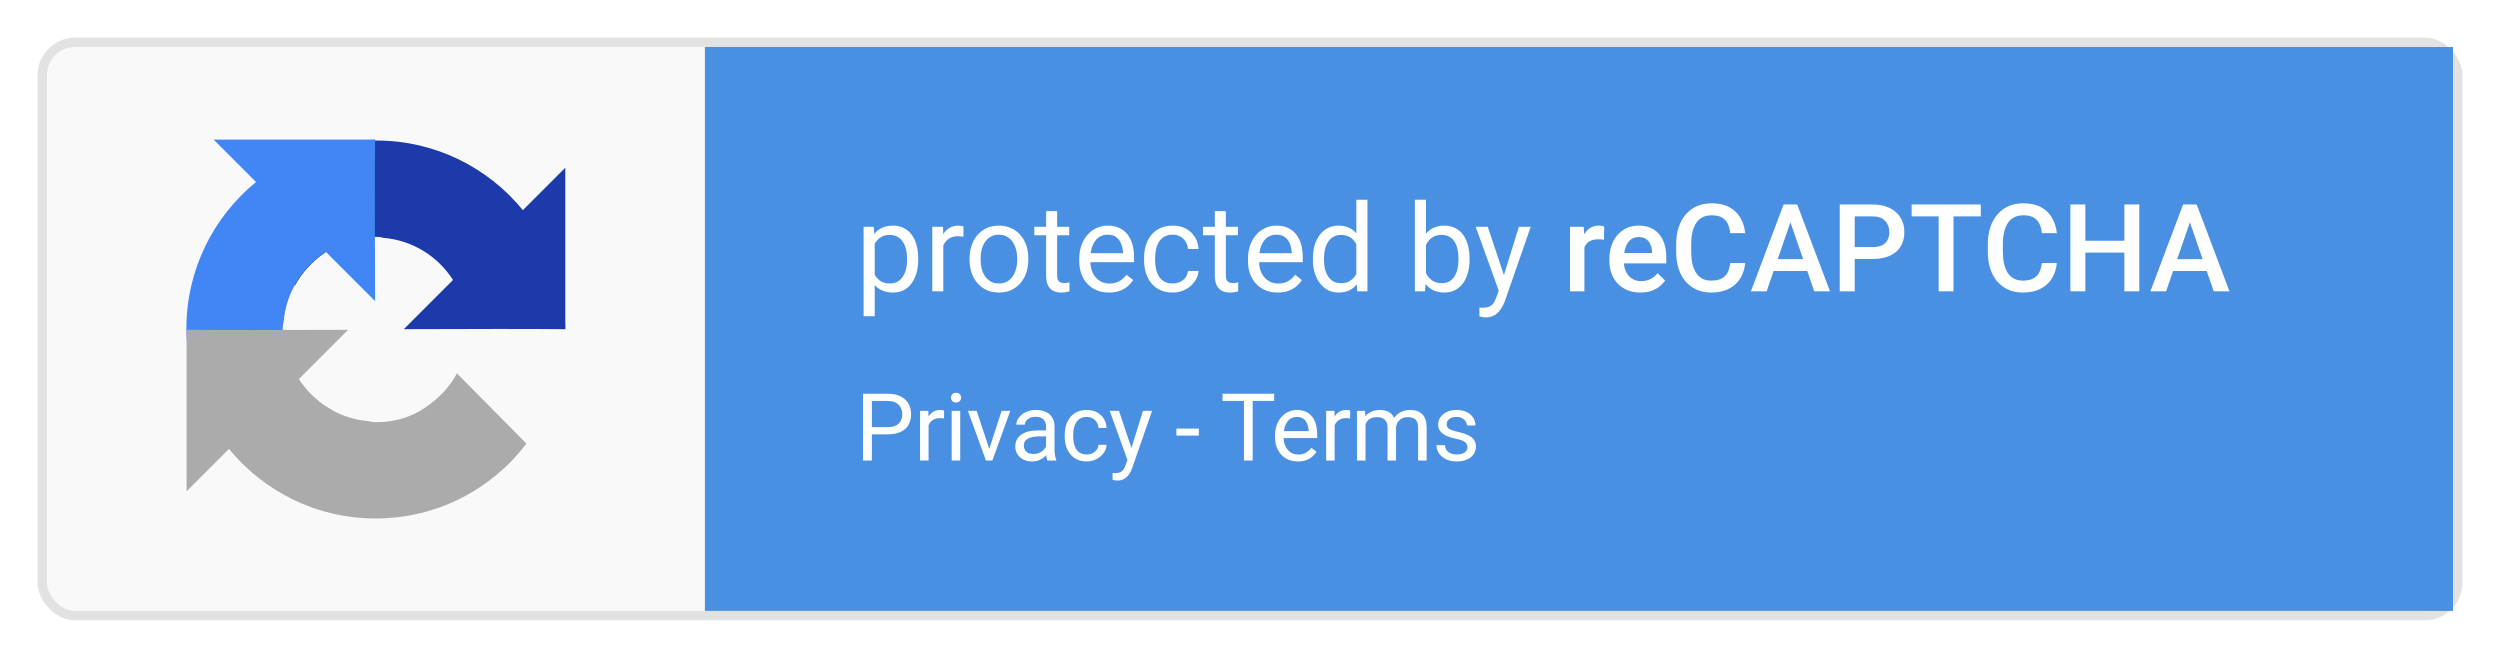 <svg width="266" height="70" viewBox="0 0 266 70" fill="none" xmlns="http://www.w3.org/2000/svg">
<g filter="url(#filter0_d_706_274)">
<rect x="5" y="5" width="256" height="60" rx="3" fill="#F9F9F9"/>
<rect x="4.5" y="4.5" width="257" height="61" rx="3.5" stroke="#E2E2E2"/>
<rect width="186" height="60" transform="translate(75 5)" fill="#4A90E2"/>
<path d="M93.069 25.452V33.641H91.889V24.132H92.968L93.069 25.452ZM97.697 27.509V27.642C97.697 28.141 97.638 28.605 97.519 29.032C97.401 29.455 97.227 29.824 96.999 30.137C96.774 30.45 96.497 30.693 96.167 30.867C95.837 31.04 95.458 31.127 95.031 31.127C94.595 31.127 94.21 31.055 93.876 30.911C93.541 30.767 93.258 30.558 93.025 30.283C92.792 30.008 92.606 29.678 92.466 29.293C92.331 28.907 92.238 28.474 92.187 27.991V27.28C92.238 26.773 92.333 26.317 92.473 25.916C92.612 25.514 92.796 25.171 93.025 24.887C93.258 24.599 93.539 24.381 93.869 24.233C94.199 24.081 94.58 24.005 95.012 24.005C95.443 24.005 95.826 24.09 96.161 24.259C96.495 24.424 96.776 24.661 97.005 24.97C97.233 25.279 97.405 25.649 97.519 26.081C97.638 26.508 97.697 26.984 97.697 27.509ZM96.516 27.642V27.509C96.516 27.166 96.48 26.844 96.408 26.544C96.336 26.239 96.224 25.973 96.072 25.744C95.924 25.511 95.733 25.329 95.501 25.198C95.268 25.063 94.991 24.995 94.669 24.995C94.373 24.995 94.115 25.046 93.894 25.148C93.679 25.249 93.495 25.387 93.342 25.56C93.19 25.729 93.065 25.924 92.968 26.144C92.875 26.36 92.805 26.584 92.758 26.817V28.461C92.843 28.757 92.961 29.037 93.114 29.299C93.266 29.557 93.469 29.766 93.723 29.927C93.977 30.084 94.296 30.162 94.682 30.162C94.999 30.162 95.272 30.096 95.501 29.965C95.733 29.83 95.924 29.646 96.072 29.413C96.224 29.18 96.336 28.914 96.408 28.613C96.48 28.309 96.516 27.985 96.516 27.642ZM100.369 25.211V31H99.195V24.132H100.337L100.369 25.211ZM102.515 24.094L102.508 25.186C102.411 25.164 102.318 25.152 102.229 25.148C102.144 25.139 102.047 25.135 101.937 25.135C101.666 25.135 101.427 25.177 101.22 25.262C101.012 25.346 100.837 25.465 100.693 25.617C100.549 25.77 100.435 25.951 100.35 26.163C100.27 26.37 100.217 26.599 100.191 26.849L99.861 27.039C99.861 26.624 99.901 26.235 99.982 25.871C100.067 25.507 100.196 25.186 100.369 24.906C100.543 24.623 100.763 24.403 101.029 24.246C101.3 24.085 101.622 24.005 101.994 24.005C102.079 24.005 102.176 24.015 102.286 24.037C102.396 24.053 102.472 24.073 102.515 24.094ZM103.162 27.642V27.496C103.162 27.001 103.234 26.542 103.378 26.119C103.522 25.691 103.729 25.321 104 25.008C104.271 24.69 104.599 24.445 104.984 24.271C105.369 24.094 105.801 24.005 106.279 24.005C106.761 24.005 107.195 24.094 107.58 24.271C107.969 24.445 108.299 24.69 108.57 25.008C108.845 25.321 109.055 25.691 109.199 26.119C109.343 26.542 109.415 27.001 109.415 27.496V27.642C109.415 28.137 109.343 28.596 109.199 29.02C109.055 29.443 108.845 29.813 108.57 30.13C108.299 30.444 107.972 30.689 107.586 30.867C107.206 31.04 106.774 31.127 106.292 31.127C105.809 31.127 105.375 31.04 104.99 30.867C104.605 30.689 104.275 30.444 104 30.13C103.729 29.813 103.522 29.443 103.378 29.02C103.234 28.596 103.162 28.137 103.162 27.642ZM104.336 27.496V27.642C104.336 27.985 104.377 28.309 104.457 28.613C104.537 28.914 104.658 29.18 104.819 29.413C104.984 29.646 105.189 29.83 105.435 29.965C105.68 30.096 105.966 30.162 106.292 30.162C106.613 30.162 106.895 30.096 107.136 29.965C107.381 29.83 107.584 29.646 107.745 29.413C107.906 29.18 108.027 28.914 108.107 28.613C108.192 28.309 108.234 27.985 108.234 27.642V27.496C108.234 27.158 108.192 26.838 108.107 26.538C108.027 26.233 107.904 25.964 107.739 25.731C107.578 25.494 107.375 25.308 107.129 25.173C106.888 25.037 106.605 24.97 106.279 24.97C105.957 24.97 105.674 25.037 105.428 25.173C105.187 25.308 104.984 25.494 104.819 25.731C104.658 25.964 104.537 26.233 104.457 26.538C104.377 26.838 104.336 27.158 104.336 27.496ZM113.763 24.132V25.033H110.049V24.132H113.763ZM111.306 22.462H112.48V29.299C112.48 29.532 112.516 29.707 112.588 29.826C112.66 29.944 112.753 30.023 112.868 30.061C112.982 30.099 113.105 30.118 113.236 30.118C113.333 30.118 113.435 30.109 113.541 30.092C113.651 30.071 113.733 30.054 113.788 30.041L113.794 31C113.701 31.03 113.579 31.057 113.426 31.082C113.278 31.112 113.098 31.127 112.887 31.127C112.599 31.127 112.334 31.07 112.093 30.956C111.852 30.841 111.66 30.651 111.516 30.384C111.376 30.113 111.306 29.75 111.306 29.293V22.462ZM117.99 31.127C117.512 31.127 117.078 31.047 116.689 30.886C116.304 30.721 115.972 30.49 115.692 30.194C115.417 29.898 115.206 29.546 115.058 29.14C114.91 28.734 114.835 28.29 114.835 27.807V27.541C114.835 26.982 114.918 26.485 115.083 26.049C115.248 25.609 115.472 25.236 115.756 24.932C116.039 24.627 116.361 24.396 116.721 24.24C117.08 24.083 117.453 24.005 117.838 24.005C118.329 24.005 118.752 24.09 119.107 24.259C119.467 24.428 119.761 24.665 119.99 24.97C120.218 25.27 120.388 25.626 120.498 26.036C120.608 26.442 120.663 26.887 120.663 27.369V27.896H115.534V26.938H119.488V26.849C119.471 26.544 119.408 26.248 119.298 25.96C119.192 25.672 119.023 25.435 118.79 25.249C118.557 25.063 118.24 24.97 117.838 24.97C117.571 24.97 117.326 25.027 117.102 25.141C116.877 25.251 116.685 25.416 116.524 25.636C116.363 25.856 116.238 26.125 116.149 26.442C116.061 26.76 116.016 27.126 116.016 27.541V27.807C116.016 28.133 116.061 28.44 116.149 28.727C116.243 29.011 116.376 29.261 116.549 29.477C116.727 29.692 116.941 29.862 117.19 29.984C117.444 30.107 117.732 30.169 118.054 30.169C118.468 30.169 118.82 30.084 119.107 29.915C119.395 29.745 119.647 29.519 119.863 29.235L120.574 29.8C120.426 30.025 120.237 30.238 120.009 30.441C119.78 30.645 119.499 30.81 119.165 30.936C118.834 31.064 118.443 31.127 117.99 31.127ZM124.782 30.162C125.062 30.162 125.32 30.105 125.557 29.991C125.794 29.877 125.988 29.72 126.141 29.521C126.293 29.318 126.38 29.087 126.401 28.829H127.518C127.497 29.235 127.359 29.614 127.105 29.965C126.856 30.312 126.528 30.594 126.122 30.81C125.715 31.021 125.269 31.127 124.782 31.127C124.266 31.127 123.815 31.036 123.43 30.854C123.049 30.672 122.732 30.422 122.478 30.105C122.228 29.788 122.04 29.424 121.913 29.013C121.79 28.599 121.729 28.16 121.729 27.699V27.433C121.729 26.971 121.79 26.535 121.913 26.125C122.04 25.71 122.228 25.344 122.478 25.027C122.732 24.709 123.049 24.46 123.43 24.278C123.815 24.096 124.266 24.005 124.782 24.005C125.32 24.005 125.789 24.115 126.191 24.335C126.593 24.551 126.909 24.847 127.137 25.224C127.37 25.596 127.497 26.019 127.518 26.493H126.401C126.38 26.21 126.299 25.954 126.16 25.725C126.024 25.497 125.838 25.315 125.601 25.179C125.368 25.04 125.095 24.97 124.782 24.97C124.423 24.97 124.12 25.042 123.875 25.186C123.633 25.325 123.441 25.516 123.297 25.757C123.157 25.994 123.056 26.258 122.992 26.55C122.933 26.838 122.903 27.132 122.903 27.433V27.699C122.903 28 122.933 28.296 122.992 28.588C123.051 28.88 123.151 29.144 123.291 29.381C123.434 29.618 123.627 29.809 123.868 29.953C124.114 30.092 124.418 30.162 124.782 30.162ZM131.714 24.132V25.033H128V24.132H131.714ZM129.257 22.462H130.432V29.299C130.432 29.532 130.468 29.707 130.54 29.826C130.611 29.944 130.705 30.023 130.819 30.061C130.933 30.099 131.056 30.118 131.187 30.118C131.284 30.118 131.386 30.109 131.492 30.092C131.602 30.071 131.684 30.054 131.739 30.041L131.746 31C131.653 31.03 131.53 31.057 131.377 31.082C131.229 31.112 131.049 31.127 130.838 31.127C130.55 31.127 130.286 31.07 130.044 30.956C129.803 30.841 129.611 30.651 129.467 30.384C129.327 30.113 129.257 29.75 129.257 29.293V22.462ZM135.941 31.127C135.463 31.127 135.029 31.047 134.64 30.886C134.255 30.721 133.923 30.49 133.644 30.194C133.368 29.898 133.157 29.546 133.009 29.14C132.861 28.734 132.787 28.29 132.787 27.807V27.541C132.787 26.982 132.869 26.485 133.034 26.049C133.199 25.609 133.424 25.236 133.707 24.932C133.991 24.627 134.312 24.396 134.672 24.24C135.032 24.083 135.404 24.005 135.789 24.005C136.28 24.005 136.703 24.09 137.059 24.259C137.418 24.428 137.712 24.665 137.941 24.97C138.169 25.27 138.339 25.626 138.449 26.036C138.559 26.442 138.614 26.887 138.614 27.369V27.896H133.485V26.938H137.439V26.849C137.423 26.544 137.359 26.248 137.249 25.96C137.143 25.672 136.974 25.435 136.741 25.249C136.508 25.063 136.191 24.97 135.789 24.97C135.522 24.97 135.277 25.027 135.053 25.141C134.828 25.251 134.636 25.416 134.475 25.636C134.314 25.856 134.189 26.125 134.101 26.442C134.012 26.76 133.967 27.126 133.967 27.541V27.807C133.967 28.133 134.012 28.44 134.101 28.727C134.194 29.011 134.327 29.261 134.5 29.477C134.678 29.692 134.892 29.862 135.142 29.984C135.396 30.107 135.683 30.169 136.005 30.169C136.42 30.169 136.771 30.084 137.059 29.915C137.346 29.745 137.598 29.519 137.814 29.235L138.525 29.8C138.377 30.025 138.188 30.238 137.96 30.441C137.731 30.645 137.45 30.81 137.116 30.936C136.786 31.064 136.394 31.127 135.941 31.127ZM144.314 29.667V21.25H145.495V31H144.416L144.314 29.667ZM139.693 27.642V27.509C139.693 26.984 139.756 26.508 139.883 26.081C140.014 25.649 140.199 25.279 140.436 24.97C140.677 24.661 140.962 24.424 141.292 24.259C141.627 24.09 141.999 24.005 142.41 24.005C142.841 24.005 143.218 24.081 143.54 24.233C143.865 24.381 144.14 24.599 144.365 24.887C144.593 25.171 144.773 25.514 144.904 25.916C145.035 26.317 145.126 26.773 145.177 27.28V27.864C145.131 28.368 145.04 28.821 144.904 29.223C144.773 29.625 144.593 29.967 144.365 30.251C144.14 30.535 143.865 30.752 143.54 30.905C143.214 31.053 142.833 31.127 142.397 31.127C141.995 31.127 141.627 31.04 141.292 30.867C140.962 30.693 140.677 30.45 140.436 30.137C140.199 29.824 140.014 29.455 139.883 29.032C139.756 28.605 139.693 28.141 139.693 27.642ZM140.874 27.509V27.642C140.874 27.985 140.907 28.306 140.975 28.607C141.047 28.907 141.157 29.172 141.305 29.4C141.453 29.629 141.642 29.809 141.87 29.94C142.099 30.067 142.372 30.13 142.689 30.13C143.078 30.13 143.398 30.048 143.647 29.883C143.901 29.718 144.104 29.5 144.257 29.229C144.409 28.958 144.528 28.664 144.612 28.347V26.817C144.562 26.584 144.487 26.36 144.39 26.144C144.297 25.924 144.174 25.729 144.022 25.56C143.874 25.387 143.69 25.249 143.47 25.148C143.254 25.046 142.998 24.995 142.702 24.995C142.38 24.995 142.103 25.063 141.87 25.198C141.642 25.329 141.453 25.511 141.305 25.744C141.157 25.973 141.047 26.239 140.975 26.544C140.907 26.844 140.874 27.166 140.874 27.509ZM150.541 21.25H151.722V29.667L151.62 31H150.541V21.25ZM156.362 27.509V27.642C156.362 28.141 156.303 28.605 156.184 29.032C156.066 29.455 155.892 29.824 155.664 30.137C155.435 30.45 155.156 30.693 154.826 30.867C154.496 31.04 154.117 31.127 153.689 31.127C153.254 31.127 152.871 31.053 152.541 30.905C152.215 30.752 151.94 30.535 151.715 30.251C151.491 29.967 151.311 29.625 151.176 29.223C151.045 28.821 150.954 28.368 150.903 27.864V27.28C150.954 26.773 151.045 26.317 151.176 25.916C151.311 25.514 151.491 25.171 151.715 24.887C151.94 24.599 152.215 24.381 152.541 24.233C152.866 24.081 153.245 24.005 153.677 24.005C154.108 24.005 154.491 24.09 154.826 24.259C155.16 24.424 155.439 24.661 155.664 24.97C155.892 25.279 156.066 25.649 156.184 26.081C156.303 26.508 156.362 26.984 156.362 27.509ZM155.181 27.642V27.509C155.181 27.166 155.149 26.844 155.086 26.544C155.022 26.239 154.921 25.973 154.781 25.744C154.642 25.511 154.458 25.329 154.229 25.198C154 25.063 153.719 24.995 153.385 24.995C153.089 24.995 152.83 25.046 152.61 25.148C152.395 25.249 152.21 25.387 152.058 25.56C151.906 25.729 151.781 25.924 151.684 26.144C151.59 26.36 151.521 26.584 151.474 26.817V28.347C151.542 28.643 151.652 28.928 151.804 29.204C151.961 29.474 152.168 29.697 152.426 29.87C152.689 30.044 153.012 30.13 153.397 30.13C153.715 30.13 153.986 30.067 154.21 29.94C154.438 29.809 154.623 29.629 154.762 29.4C154.906 29.172 155.012 28.907 155.08 28.607C155.147 28.306 155.181 27.985 155.181 27.642ZM159.701 30.289L161.611 24.132H162.868L160.113 32.06C160.05 32.229 159.965 32.411 159.859 32.606C159.758 32.805 159.627 32.993 159.466 33.171C159.305 33.349 159.11 33.492 158.882 33.602C158.658 33.717 158.389 33.774 158.076 33.774C157.983 33.774 157.864 33.761 157.72 33.736C157.576 33.71 157.475 33.689 157.416 33.672L157.409 32.72C157.443 32.724 157.496 32.729 157.568 32.733C157.644 32.741 157.697 32.746 157.727 32.746C157.993 32.746 158.22 32.71 158.406 32.638C158.592 32.57 158.749 32.454 158.875 32.289C159.007 32.128 159.119 31.906 159.212 31.622L159.701 30.289ZM158.298 24.132L160.082 29.464L160.386 30.702L159.542 31.133L157.016 24.132H158.298ZM168.581 25.439V31H167.051V24.132H168.511L168.581 25.439ZM170.682 24.087L170.669 25.509C170.576 25.492 170.475 25.48 170.365 25.471C170.259 25.463 170.153 25.459 170.047 25.459C169.785 25.459 169.554 25.497 169.355 25.573C169.157 25.645 168.989 25.75 168.854 25.89C168.723 26.026 168.621 26.191 168.549 26.385C168.477 26.58 168.435 26.798 168.422 27.039L168.073 27.064C168.073 26.633 168.116 26.233 168.2 25.865C168.285 25.497 168.412 25.173 168.581 24.894C168.755 24.614 168.97 24.396 169.229 24.24C169.491 24.083 169.793 24.005 170.136 24.005C170.229 24.005 170.329 24.013 170.435 24.03C170.545 24.047 170.627 24.066 170.682 24.087ZM174.542 31.127C174.034 31.127 173.575 31.044 173.164 30.879C172.758 30.71 172.411 30.475 172.123 30.175C171.84 29.874 171.622 29.521 171.469 29.115C171.317 28.709 171.241 28.27 171.241 27.801V27.547C171.241 27.009 171.319 26.523 171.476 26.087C171.632 25.651 171.85 25.279 172.129 24.97C172.409 24.657 172.739 24.418 173.12 24.252C173.5 24.087 173.913 24.005 174.357 24.005C174.848 24.005 175.278 24.087 175.646 24.252C176.014 24.418 176.319 24.65 176.56 24.951C176.806 25.247 176.987 25.6 177.106 26.011C177.229 26.421 177.29 26.874 177.29 27.369V28.023H171.983V26.925H175.779V26.804C175.771 26.529 175.716 26.271 175.614 26.03C175.517 25.789 175.367 25.594 175.164 25.446C174.96 25.298 174.69 25.224 174.351 25.224C174.097 25.224 173.871 25.279 173.672 25.389C173.477 25.494 173.314 25.649 173.183 25.852C173.052 26.055 172.95 26.301 172.878 26.588C172.811 26.872 172.777 27.191 172.777 27.547V27.801C172.777 28.101 172.817 28.381 172.897 28.639C172.982 28.893 173.105 29.115 173.266 29.305C173.426 29.496 173.621 29.646 173.85 29.756C174.078 29.862 174.338 29.915 174.63 29.915C174.999 29.915 175.326 29.84 175.614 29.692C175.902 29.544 176.152 29.335 176.363 29.064L177.169 29.845C177.021 30.061 176.829 30.268 176.592 30.467C176.355 30.662 176.065 30.82 175.722 30.943C175.384 31.066 174.99 31.127 174.542 31.127ZM184.095 27.991H185.682C185.631 28.596 185.462 29.136 185.174 29.61C184.886 30.08 184.482 30.45 183.961 30.721C183.441 30.991 182.808 31.127 182.063 31.127C181.492 31.127 180.978 31.025 180.521 30.822C180.064 30.615 179.673 30.323 179.347 29.946C179.021 29.565 178.771 29.106 178.598 28.569C178.428 28.031 178.344 27.43 178.344 26.766V25.998C178.344 25.334 178.431 24.733 178.604 24.195C178.782 23.658 179.036 23.199 179.366 22.818C179.696 22.433 180.091 22.139 180.553 21.936C181.018 21.732 181.541 21.631 182.121 21.631C182.857 21.631 183.479 21.766 183.987 22.037C184.495 22.308 184.888 22.683 185.167 23.161C185.451 23.639 185.625 24.187 185.688 24.805H184.101C184.059 24.407 183.966 24.066 183.822 23.783C183.682 23.499 183.475 23.283 183.2 23.135C182.925 22.983 182.565 22.907 182.121 22.907C181.757 22.907 181.439 22.974 181.168 23.11C180.898 23.245 180.671 23.444 180.489 23.706C180.307 23.969 180.17 24.293 180.077 24.678C179.988 25.059 179.943 25.494 179.943 25.985V26.766C179.943 27.232 179.984 27.655 180.064 28.036C180.149 28.412 180.276 28.736 180.445 29.007C180.618 29.278 180.838 29.487 181.105 29.635C181.372 29.783 181.691 29.857 182.063 29.857C182.516 29.857 182.882 29.785 183.162 29.642C183.445 29.498 183.659 29.288 183.803 29.013C183.951 28.734 184.048 28.393 184.095 27.991ZM190.728 22.989L187.967 31H186.297L189.776 21.758H190.842L190.728 22.989ZM193.039 31L190.271 22.989L190.15 21.758H191.223L194.714 31H193.039ZM192.905 27.572V28.835H187.878V27.572H192.905ZM199.259 27.553H196.854V26.29H199.259C199.678 26.29 200.017 26.222 200.275 26.087C200.533 25.951 200.721 25.765 200.84 25.528C200.963 25.287 201.024 25.012 201.024 24.703C201.024 24.411 200.963 24.138 200.84 23.884C200.721 23.626 200.533 23.419 200.275 23.262C200.017 23.106 199.678 23.027 199.259 23.027H197.342V31H195.749V21.758H199.259C199.974 21.758 200.582 21.885 201.081 22.139C201.585 22.388 201.968 22.735 202.23 23.18C202.492 23.62 202.624 24.123 202.624 24.69C202.624 25.287 202.492 25.799 202.23 26.227C201.968 26.654 201.585 26.982 201.081 27.21C200.582 27.439 199.974 27.553 199.259 27.553ZM207.854 21.758V31H206.273V21.758H207.854ZM210.755 21.758V23.027H203.398V21.758H210.755ZM217.255 27.991H218.842C218.791 28.596 218.622 29.136 218.334 29.61C218.046 30.08 217.642 30.45 217.122 30.721C216.601 30.991 215.968 31.127 215.224 31.127C214.652 31.127 214.138 31.025 213.681 30.822C213.224 30.615 212.833 30.323 212.507 29.946C212.181 29.565 211.931 29.106 211.758 28.569C211.589 28.031 211.504 27.43 211.504 26.766V25.998C211.504 25.334 211.591 24.733 211.764 24.195C211.942 23.658 212.196 23.199 212.526 22.818C212.856 22.433 213.252 22.139 213.713 21.936C214.178 21.732 214.701 21.631 215.281 21.631C216.017 21.631 216.639 21.766 217.147 22.037C217.655 22.308 218.048 22.683 218.328 23.161C218.611 23.639 218.785 24.187 218.848 24.805H217.261C217.219 24.407 217.126 24.066 216.982 23.783C216.842 23.499 216.635 23.283 216.36 23.135C216.085 22.983 215.725 22.907 215.281 22.907C214.917 22.907 214.599 22.974 214.329 23.11C214.058 23.245 213.831 23.444 213.649 23.706C213.467 23.969 213.33 24.293 213.237 24.678C213.148 25.059 213.104 25.494 213.104 25.985V26.766C213.104 27.232 213.144 27.655 213.224 28.036C213.309 28.412 213.436 28.736 213.605 29.007C213.778 29.278 213.999 29.487 214.265 29.635C214.532 29.783 214.851 29.857 215.224 29.857C215.676 29.857 216.042 29.785 216.322 29.642C216.605 29.498 216.819 29.288 216.963 29.013C217.111 28.734 217.208 28.393 217.255 27.991ZM226.396 25.617V26.88H221.489V25.617H226.396ZM221.882 21.758V31H220.289V21.758H221.882ZM227.621 21.758V31H226.034V21.758H227.621ZM233.232 22.989L230.471 31H228.801L232.28 21.758H233.346L233.232 22.989ZM235.542 31L232.775 22.989L232.654 21.758H233.727L237.218 31H235.542ZM235.409 27.572V28.835H230.382V27.572H235.409Z" fill="white"/>
<path d="M94.447 46.212H92.548V45.445H94.447C94.815 45.445 95.113 45.387 95.341 45.27C95.569 45.152 95.735 44.99 95.839 44.781C95.946 44.573 96 44.335 96 44.068C96 43.824 95.946 43.595 95.839 43.38C95.735 43.165 95.569 42.992 95.341 42.862C95.113 42.729 94.815 42.662 94.447 42.662H92.768V49H91.825V41.891H94.447C94.984 41.891 95.439 41.983 95.81 42.169C96.181 42.355 96.462 42.612 96.654 42.94C96.846 43.266 96.942 43.639 96.942 44.059C96.942 44.514 96.846 44.903 96.654 45.226C96.462 45.548 96.181 45.794 95.81 45.963C95.439 46.129 94.984 46.212 94.447 46.212ZM98.8 44.547V49H97.897V43.717H98.776L98.8 44.547ZM100.451 43.688L100.446 44.527C100.371 44.511 100.299 44.501 100.231 44.498C100.166 44.492 100.091 44.488 100.006 44.488C99.798 44.488 99.614 44.521 99.455 44.586C99.295 44.651 99.16 44.742 99.049 44.859C98.939 44.977 98.851 45.117 98.786 45.279C98.724 45.439 98.683 45.615 98.664 45.807L98.41 45.953C98.41 45.634 98.441 45.335 98.502 45.055C98.568 44.775 98.667 44.527 98.8 44.312C98.934 44.094 99.103 43.925 99.308 43.805C99.516 43.681 99.764 43.619 100.05 43.619C100.115 43.619 100.19 43.627 100.275 43.644C100.36 43.657 100.418 43.671 100.451 43.688ZM102.167 43.717V49H101.259V43.717H102.167ZM101.191 42.315C101.191 42.169 101.235 42.045 101.322 41.944C101.414 41.843 101.547 41.793 101.723 41.793C101.895 41.793 102.027 41.843 102.118 41.944C102.213 42.045 102.26 42.169 102.26 42.315C102.26 42.455 102.213 42.576 102.118 42.677C102.027 42.774 101.895 42.823 101.723 42.823C101.547 42.823 101.414 42.774 101.322 42.677C101.235 42.576 101.191 42.455 101.191 42.315ZM105.124 48.185L106.569 43.717H107.492L105.593 49H104.987L105.124 48.185ZM103.918 43.717L105.407 48.209L105.51 49H104.904L102.99 43.717H103.918ZM111.298 48.097V45.377C111.298 45.169 111.256 44.988 111.171 44.835C111.09 44.679 110.966 44.558 110.8 44.474C110.634 44.389 110.429 44.347 110.185 44.347C109.957 44.347 109.757 44.386 109.584 44.464C109.415 44.542 109.282 44.645 109.184 44.772C109.09 44.898 109.042 45.035 109.042 45.182H108.139C108.139 44.993 108.188 44.806 108.286 44.62C108.383 44.435 108.523 44.267 108.705 44.117C108.891 43.964 109.112 43.844 109.37 43.756C109.63 43.665 109.92 43.619 110.239 43.619C110.623 43.619 110.961 43.684 111.254 43.815C111.551 43.945 111.782 44.142 111.948 44.405C112.117 44.666 112.202 44.993 112.202 45.387V47.848C112.202 48.023 112.216 48.211 112.246 48.409C112.278 48.608 112.325 48.779 112.387 48.922V49H111.445C111.399 48.896 111.363 48.758 111.337 48.585C111.311 48.409 111.298 48.246 111.298 48.097ZM111.454 45.797L111.464 46.432H110.551C110.294 46.432 110.065 46.453 109.863 46.495C109.661 46.534 109.492 46.594 109.355 46.676C109.218 46.757 109.114 46.86 109.042 46.983C108.971 47.104 108.935 47.245 108.935 47.408C108.935 47.574 108.972 47.726 109.047 47.862C109.122 47.999 109.234 48.108 109.384 48.19C109.537 48.268 109.724 48.307 109.946 48.307C110.222 48.307 110.467 48.248 110.678 48.131C110.89 48.014 111.057 47.87 111.181 47.701C111.308 47.532 111.376 47.367 111.386 47.208L111.772 47.643C111.749 47.779 111.687 47.931 111.586 48.097C111.485 48.263 111.35 48.422 111.181 48.575C111.015 48.725 110.816 48.85 110.585 48.951C110.357 49.049 110.1 49.098 109.814 49.098C109.456 49.098 109.142 49.028 108.871 48.888C108.605 48.748 108.396 48.56 108.246 48.326C108.1 48.089 108.027 47.823 108.027 47.53C108.027 47.247 108.082 46.998 108.193 46.783C108.303 46.565 108.463 46.384 108.671 46.241C108.88 46.095 109.13 45.984 109.423 45.909C109.716 45.834 110.043 45.797 110.405 45.797H111.454ZM115.637 48.355C115.852 48.355 116.05 48.312 116.232 48.224C116.415 48.136 116.564 48.015 116.682 47.862C116.799 47.706 116.866 47.529 116.882 47.33H117.741C117.725 47.643 117.619 47.934 117.424 48.204C117.232 48.471 116.979 48.688 116.667 48.853C116.354 49.016 116.011 49.098 115.637 49.098C115.24 49.098 114.893 49.028 114.597 48.888C114.304 48.748 114.06 48.556 113.864 48.312C113.672 48.067 113.527 47.787 113.43 47.472C113.335 47.153 113.288 46.816 113.288 46.461V46.256C113.288 45.901 113.335 45.566 113.43 45.25C113.527 44.931 113.672 44.649 113.864 44.405C114.06 44.161 114.304 43.969 114.597 43.829C114.893 43.689 115.24 43.619 115.637 43.619C116.05 43.619 116.411 43.704 116.721 43.873C117.03 44.039 117.272 44.267 117.448 44.557C117.627 44.843 117.725 45.169 117.741 45.533H116.882C116.866 45.315 116.804 45.118 116.696 44.942C116.592 44.767 116.449 44.627 116.267 44.523C116.088 44.415 115.878 44.361 115.637 44.361C115.36 44.361 115.127 44.417 114.938 44.527C114.753 44.635 114.605 44.781 114.494 44.967C114.387 45.149 114.309 45.352 114.26 45.577C114.214 45.798 114.191 46.025 114.191 46.256V46.461C114.191 46.692 114.214 46.92 114.26 47.145C114.305 47.369 114.382 47.573 114.489 47.755C114.6 47.937 114.748 48.084 114.934 48.194C115.122 48.302 115.357 48.355 115.637 48.355ZM120.141 48.453L121.611 43.717H122.578L120.459 49.815C120.41 49.946 120.345 50.086 120.263 50.235C120.185 50.388 120.084 50.533 119.961 50.67C119.837 50.807 119.687 50.917 119.511 51.002C119.339 51.09 119.132 51.134 118.891 51.134C118.82 51.134 118.728 51.124 118.618 51.105C118.507 51.085 118.429 51.069 118.383 51.056L118.379 50.323C118.405 50.327 118.445 50.33 118.501 50.333C118.559 50.34 118.6 50.343 118.623 50.343C118.828 50.343 119.002 50.315 119.145 50.26C119.288 50.208 119.409 50.118 119.506 49.991C119.607 49.867 119.694 49.697 119.765 49.478L120.141 48.453ZM119.062 43.717L120.434 47.818L120.669 48.77L120.019 49.102L118.076 43.717H119.062ZM127.554 45.606V46.349H125.171V45.606H127.554ZM133.286 41.891V49H132.358V41.891H133.286ZM135.571 41.891V42.662H130.078V41.891H135.571ZM138.093 49.098C137.726 49.098 137.392 49.036 137.092 48.912C136.796 48.785 136.541 48.608 136.326 48.38C136.114 48.152 135.951 47.882 135.838 47.569C135.724 47.257 135.667 46.915 135.667 46.544V46.339C135.667 45.909 135.73 45.527 135.857 45.191C135.984 44.853 136.157 44.566 136.375 44.332C136.593 44.098 136.84 43.92 137.117 43.8C137.393 43.679 137.68 43.619 137.976 43.619C138.354 43.619 138.679 43.684 138.953 43.815C139.229 43.945 139.456 44.127 139.631 44.361C139.807 44.592 139.937 44.866 140.022 45.182C140.107 45.494 140.149 45.836 140.149 46.207V46.612H136.204V45.875H139.246V45.807C139.233 45.572 139.184 45.344 139.099 45.123C139.018 44.902 138.888 44.719 138.709 44.576C138.53 44.433 138.285 44.361 137.976 44.361C137.771 44.361 137.582 44.405 137.41 44.493C137.237 44.578 137.089 44.705 136.965 44.874C136.842 45.043 136.746 45.25 136.677 45.494C136.609 45.738 136.575 46.02 136.575 46.339V46.544C136.575 46.795 136.609 47.031 136.677 47.252C136.749 47.47 136.851 47.662 136.985 47.828C137.122 47.994 137.286 48.124 137.478 48.219C137.673 48.313 137.895 48.36 138.142 48.36C138.461 48.36 138.731 48.295 138.953 48.165C139.174 48.035 139.368 47.861 139.534 47.643L140.081 48.077C139.967 48.25 139.822 48.414 139.646 48.57C139.47 48.727 139.254 48.853 138.997 48.951C138.743 49.049 138.442 49.098 138.093 49.098ZM142.007 44.547V49H141.104V43.717H141.983L142.007 44.547ZM143.657 43.688L143.653 44.527C143.578 44.511 143.506 44.501 143.438 44.498C143.373 44.492 143.298 44.488 143.213 44.488C143.005 44.488 142.821 44.521 142.661 44.586C142.502 44.651 142.367 44.742 142.256 44.859C142.145 44.977 142.057 45.117 141.992 45.279C141.931 45.439 141.89 45.615 141.87 45.807L141.616 45.953C141.616 45.634 141.647 45.335 141.709 45.055C141.774 44.775 141.874 44.527 142.007 44.312C142.14 44.094 142.31 43.925 142.515 43.805C142.723 43.681 142.971 43.619 143.257 43.619C143.322 43.619 143.397 43.627 143.482 43.644C143.566 43.657 143.625 43.671 143.657 43.688ZM145.291 44.767V49H144.383V43.717H145.242L145.291 44.767ZM145.105 46.158L144.685 46.144C144.689 45.782 144.736 45.449 144.827 45.143C144.918 44.833 145.053 44.565 145.232 44.337C145.411 44.109 145.634 43.933 145.901 43.81C146.168 43.683 146.477 43.619 146.829 43.619C147.076 43.619 147.304 43.655 147.513 43.727C147.721 43.795 147.901 43.904 148.054 44.054C148.207 44.203 148.326 44.395 148.411 44.63C148.496 44.864 148.538 45.148 148.538 45.48V49H147.635V45.523C147.635 45.247 147.587 45.025 147.493 44.859C147.402 44.693 147.272 44.573 147.102 44.498C146.933 44.42 146.735 44.381 146.507 44.381C146.24 44.381 146.017 44.428 145.838 44.523C145.659 44.617 145.515 44.747 145.408 44.913C145.301 45.079 145.222 45.27 145.174 45.484C145.128 45.696 145.105 45.921 145.105 46.158ZM148.528 45.66L147.923 45.846C147.926 45.556 147.973 45.278 148.064 45.011C148.159 44.744 148.294 44.506 148.47 44.298C148.649 44.09 148.868 43.925 149.129 43.805C149.389 43.681 149.687 43.619 150.022 43.619C150.305 43.619 150.556 43.657 150.774 43.731C150.996 43.806 151.181 43.922 151.331 44.078C151.484 44.231 151.599 44.428 151.678 44.669C151.756 44.91 151.795 45.196 151.795 45.528V49H150.887V45.519C150.887 45.222 150.839 44.993 150.745 44.83C150.654 44.664 150.524 44.548 150.354 44.483C150.188 44.415 149.99 44.381 149.759 44.381C149.56 44.381 149.384 44.415 149.231 44.483C149.078 44.552 148.95 44.646 148.846 44.767C148.741 44.884 148.662 45.019 148.606 45.172C148.554 45.325 148.528 45.488 148.528 45.66ZM156.138 47.599C156.138 47.468 156.109 47.348 156.05 47.237C155.995 47.123 155.879 47.021 155.704 46.93C155.531 46.835 155.271 46.754 154.922 46.685C154.629 46.624 154.364 46.55 154.126 46.466C153.892 46.381 153.692 46.279 153.526 46.158C153.363 46.038 153.238 45.896 153.15 45.733C153.062 45.571 153.018 45.38 153.018 45.162C153.018 44.954 153.064 44.757 153.155 44.571C153.249 44.386 153.381 44.221 153.55 44.078C153.723 43.935 153.929 43.823 154.17 43.741C154.411 43.66 154.68 43.619 154.976 43.619C155.399 43.619 155.76 43.694 156.06 43.844C156.359 43.993 156.589 44.194 156.748 44.444C156.908 44.692 156.988 44.967 156.988 45.27H156.084C156.084 45.123 156.04 44.981 155.953 44.845C155.868 44.705 155.743 44.589 155.577 44.498C155.414 44.407 155.214 44.361 154.976 44.361C154.725 44.361 154.522 44.4 154.366 44.478C154.213 44.553 154.1 44.649 154.029 44.767C153.96 44.884 153.926 45.008 153.926 45.138C153.926 45.235 153.942 45.323 153.975 45.401C154.011 45.476 154.073 45.546 154.161 45.611C154.248 45.673 154.372 45.732 154.532 45.787C154.691 45.842 154.895 45.898 155.142 45.953C155.575 46.051 155.931 46.168 156.211 46.305C156.491 46.441 156.7 46.609 156.836 46.808C156.973 47.006 157.041 47.247 157.041 47.53C157.041 47.761 156.993 47.973 156.895 48.165C156.801 48.357 156.662 48.523 156.48 48.663C156.301 48.8 156.086 48.907 155.835 48.985C155.588 49.06 155.31 49.098 155 49.098C154.535 49.098 154.141 49.015 153.819 48.849C153.496 48.683 153.252 48.468 153.086 48.204C152.92 47.94 152.837 47.662 152.837 47.369H153.746C153.759 47.617 153.83 47.813 153.96 47.96C154.091 48.103 154.25 48.206 154.439 48.268C154.628 48.326 154.815 48.355 155 48.355C155.248 48.355 155.454 48.323 155.621 48.258C155.79 48.193 155.918 48.103 156.006 47.989C156.094 47.875 156.138 47.745 156.138 47.599Z" fill="white"/>
<path d="M60.167 35.03C60.166 34.741 60.159 34.453 60.146 34.167V17.846L55.634 22.358C51.941 17.838 46.323 14.951 40.031 14.951C33.482 14.951 27.665 18.076 23.987 22.917L31.383 30.391C32.108 29.05 33.138 27.899 34.379 27.029C35.67 26.022 37.5 25.198 40.031 25.198C40.336 25.198 40.572 25.234 40.746 25.301C43.881 25.548 46.599 27.279 48.2 29.791L42.964 35.026C49.595 35 57.086 34.984 60.166 35.029" fill="#1C3AA9"/>
<path d="M39.913 14.833C39.624 14.834 39.336 14.841 39.05 14.854H22.729L27.241 19.366C22.721 23.059 19.833 28.677 19.833 34.969C19.833 41.518 22.959 47.335 27.8 51.013L35.273 43.617C33.933 42.892 32.782 41.862 31.912 40.621C30.904 39.33 30.081 37.5 30.081 34.969C30.081 34.664 30.116 34.428 30.183 34.254C30.431 31.119 32.161 28.401 34.673 26.8L39.908 32.036C39.882 25.405 39.867 17.914 39.912 14.834" fill="#4285F4"/>
<path d="M19.834 35.087C19.835 35.376 19.842 35.664 19.855 35.95V52.271L24.367 47.759C28.06 52.279 33.678 55.166 39.97 55.166C46.519 55.166 52.336 52.041 56.014 47.2L48.618 39.726C47.893 41.067 46.863 42.218 45.622 43.088C44.331 44.095 42.501 44.919 39.971 44.919C39.665 44.919 39.429 44.883 39.255 44.816C36.12 44.569 33.402 42.838 31.801 40.327L37.037 35.091C30.406 35.117 22.915 35.133 19.835 35.088" fill="#ABABAB"/>
</g>
<defs>
<filter id="filter0_d_706_274" x="0" y="0" width="266" height="70" filterUnits="userSpaceOnUse" color-interpolation-filters="sRGB">
<feFlood flood-opacity="0" result="BackgroundImageFix"/>
<feColorMatrix in="SourceAlpha" type="matrix" values="0 0 0 0 0 0 0 0 0 0 0 0 0 0 0 0 0 0 127 0" result="hardAlpha"/>
<feOffset/>
<feGaussianBlur stdDeviation="2"/>
<feColorMatrix type="matrix" values="0 0 0 0 0 0 0 0 0 0 0 0 0 0 0 0 0 0 0.12 0"/>
<feBlend mode="normal" in2="BackgroundImageFix" result="effect1_dropShadow_706_274"/>
<feBlend mode="normal" in="SourceGraphic" in2="effect1_dropShadow_706_274" result="shape"/>
</filter>
</defs>
</svg>
